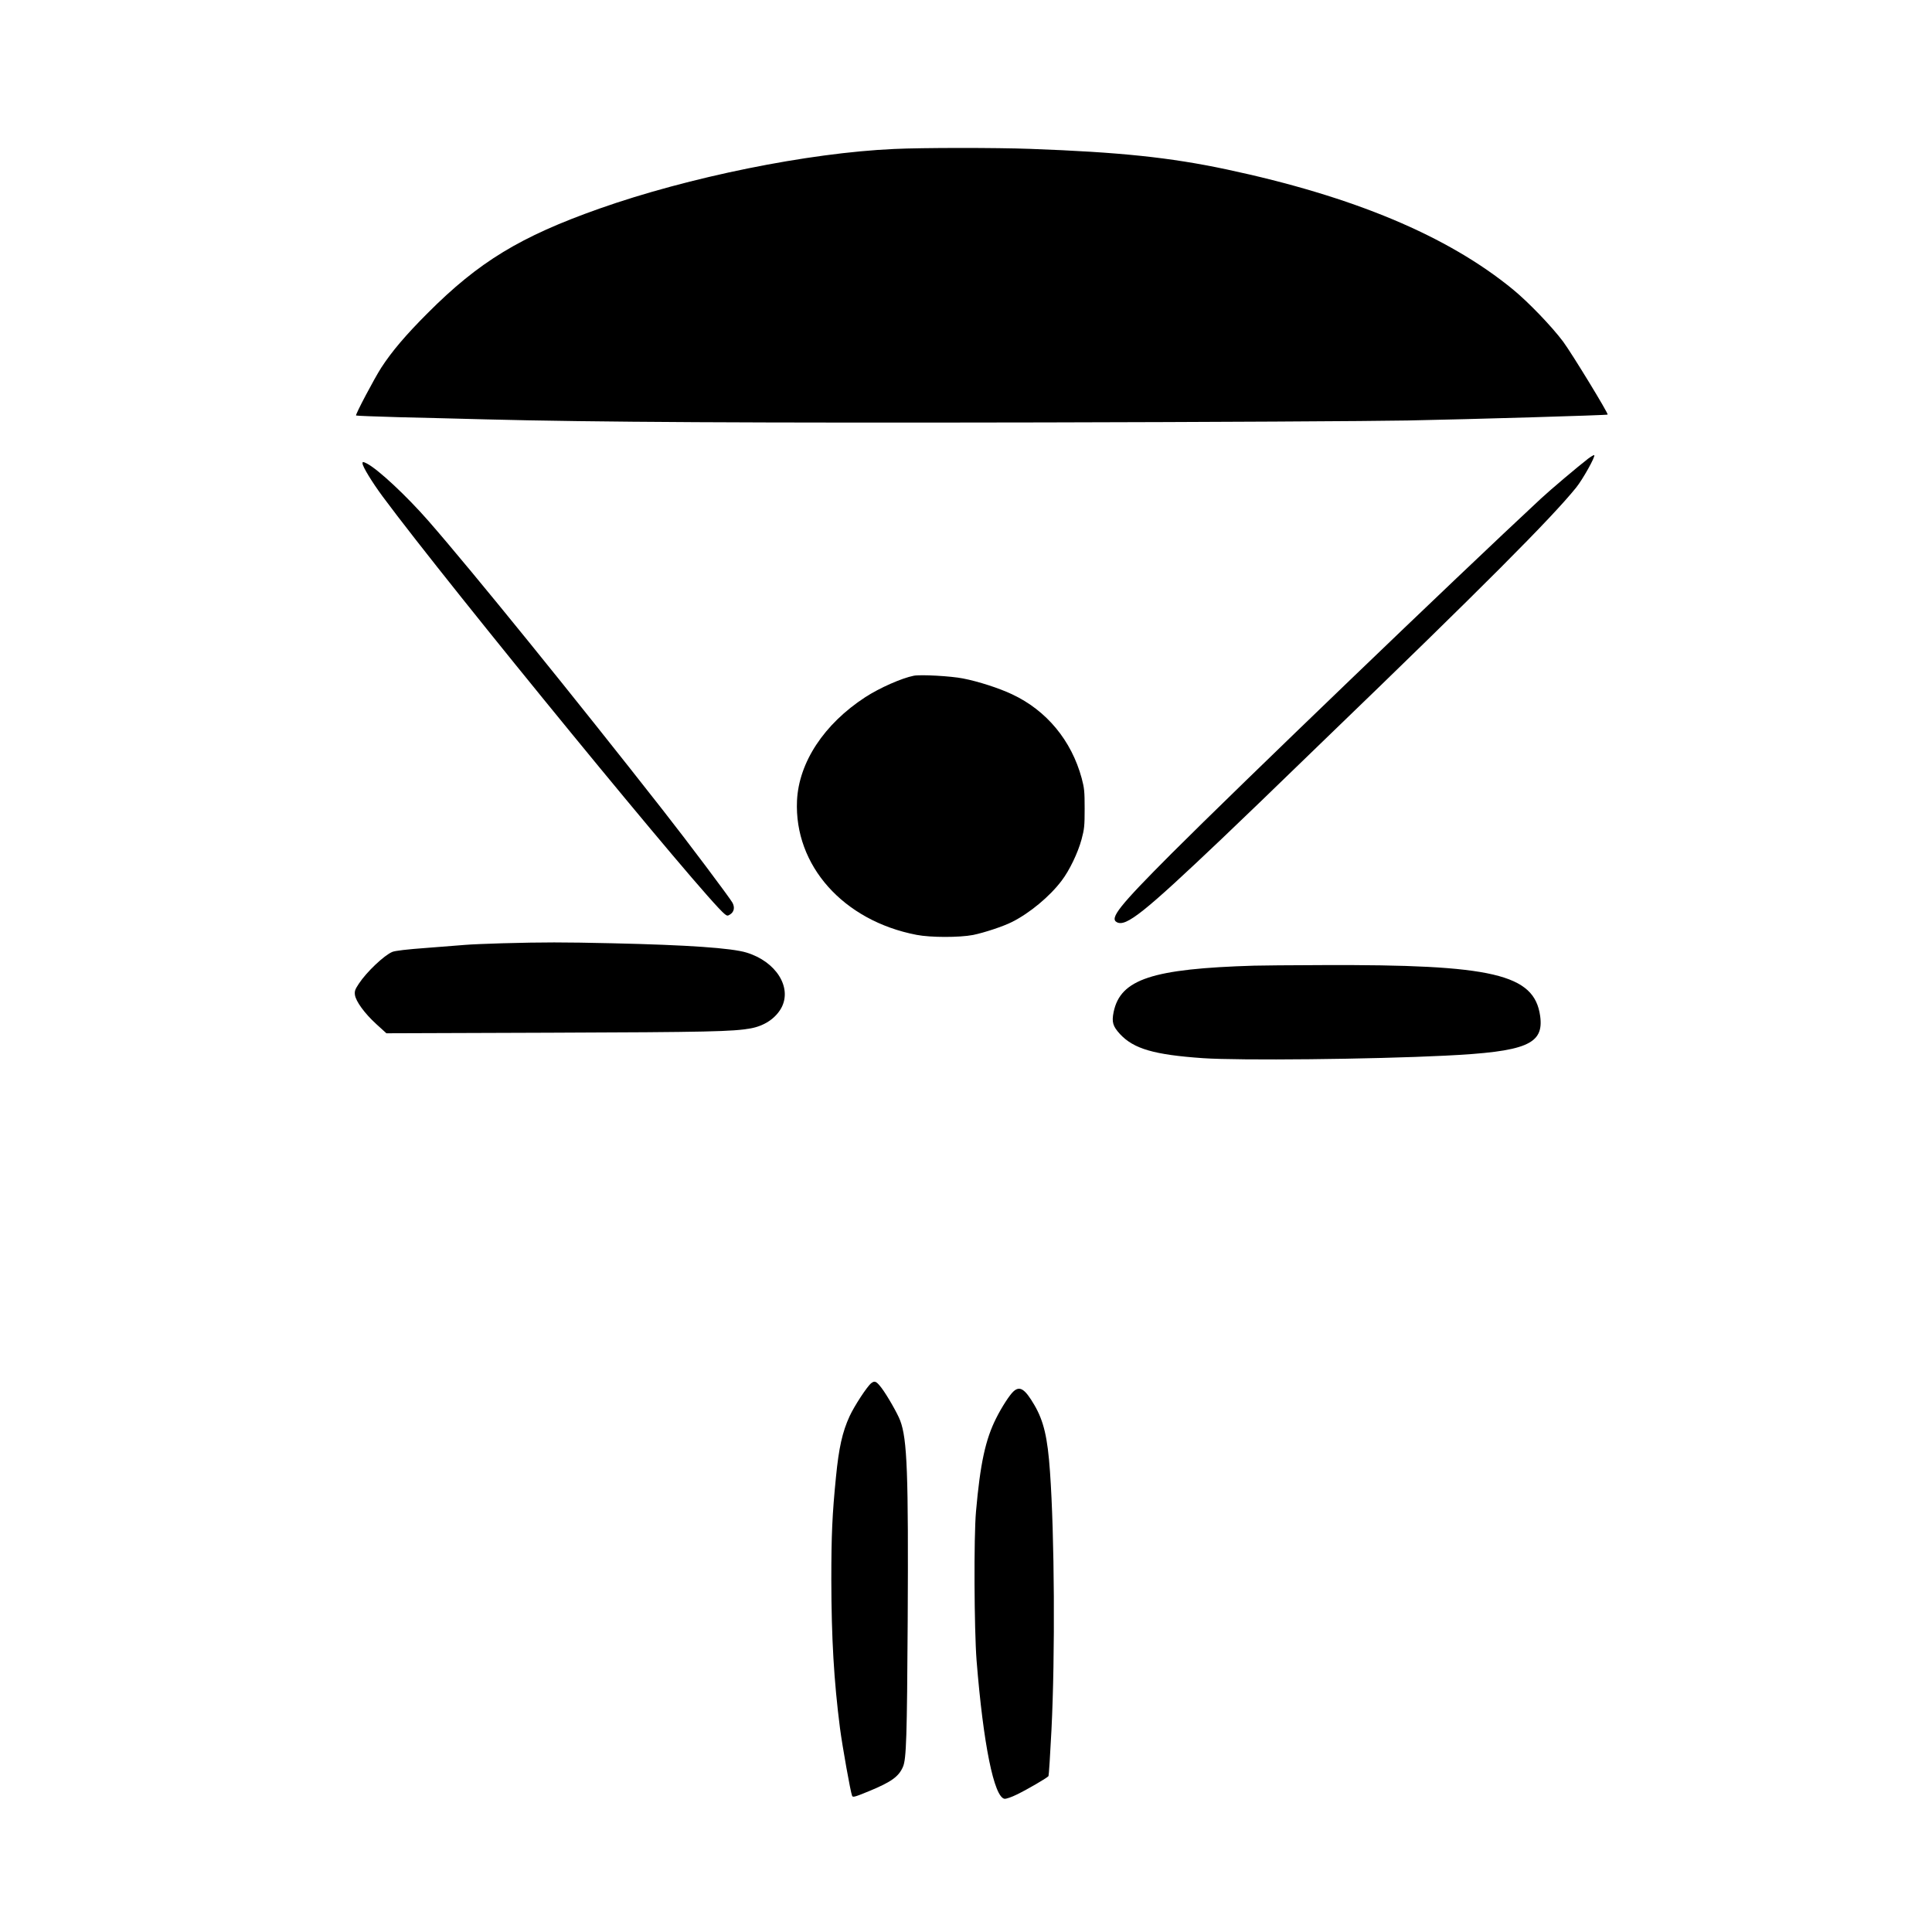 <?xml version="1.0" encoding="UTF-8" standalone="no"?>
<!DOCTYPE svg PUBLIC "-//W3C//DTD SVG 20010904//EN" "http://www.w3.org/TR/2001/REC-SVG-20010904/DTD/svg10.dtd">
<svg version="1.0" xmlns="http://www.w3.org/2000/svg" width="1700pt" height="1700pt" viewBox="0 0 1700 1700" preserveAspectRatio="xMidYMid meet">
<g transform="translate(0,1700) scale(0.1,-0.1)" fill="#000000" stroke="none">
<path d="M7865 15689 c-755 -34 -1805 -247 -2592 -525 -695 -246 -1059 -467 -1509 -918 -195 -195 -316 -338 -409 -481 -60 -93 -230 -414 -222 -421 3 -3 173 -9 378 -15 206 -5 546 -13 757 -19 951 -25 2361 -32 4922 -27 1449 3 2887 11 3195 17 562 11 1754 46 1761 52 8 9 -313 535 -391 641 -101 135 -305 347 -441 459 -576 473 -1405 820 -2524 1058 -497 105 -934 151 -1725 180 -298 11 -949 11 -1200 -1z"/>
<path d="M13974 12964 c-87 -67 -330 -272 -416 -352 -750 -697 -2657 -2530 -3248 -3121 -463 -464 -549 -572 -482 -606 80 -42 238 84 922 734 107 102 258 247 335 321 77 75 338 327 580 561 1374 1325 1987 1940 2204 2209 58 72 171 274 159 285 -3 3 -27 -11 -54 -31z"/>
<path d="M3190 12922 c0 -27 84 -165 178 -292 580 -783 2844 -3546 3010 -3674 21 -16 25 -16 47 -2 35 23 42 62 20 103 -23 42 -395 538 -615 818 -775 989 -1673 2098 -2059 2540 -195 223 -444 455 -542 506 -37 18 -39 18 -39 1z"/>
<path d="M8040 11054 c-106 -21 -299 -106 -427 -189 -362 -236 -584 -573 -600 -910 -26 -570 407 -1057 1052 -1181 123 -24 377 -24 497 -1 98 20 265 75 342 114 156 78 333 225 437 363 69 90 144 246 176 365 24 90 27 117 27 270 0 152 -3 180 -26 267 -90 332 -309 597 -613 739 -114 54 -297 113 -431 139 -105 21 -372 36 -434 24z"/>
<path d="M4420 8700 c-135 -4 -281 -10 -325 -14 -44 -4 -199 -16 -344 -27 -167 -12 -276 -25 -299 -35 -72 -30 -227 -177 -294 -279 -34 -51 -39 -66 -35 -99 8 -57 85 -163 188 -257 l89 -81 1442 5 c1395 5 1607 10 1763 38 121 22 219 88 270 180 97 180 -46 408 -306 487 -130 40 -516 67 -1179 82 -450 10 -596 10 -970 0z"/>
<path d="M11035 8503 c-897 -27 -1176 -119 -1236 -408 -18 -89 -7 -125 56 -194 121 -130 300 -182 730 -212 321 -22 1486 -10 2130 22 717 35 872 100 837 350 -52 368 -416 453 -1911 447 -284 -1 -556 -3 -606 -5z"/>
<path d="M7666 4829 c-36 -28 -149 -201 -190 -290 -64 -139 -95 -279 -120 -534 -33 -331 -41 -510 -41 -910 1 -512 23 -886 76 -1300 21 -160 93 -565 107 -597 6 -15 24 -10 148 41 199 82 263 129 300 216 29 69 35 259 41 1280 7 1299 -4 1602 -66 1765 -23 62 -115 222 -164 287 -46 60 -60 66 -91 42z"/>
<path d="M8917 4756 c-34 -31 -104 -140 -151 -234 -95 -188 -141 -401 -178 -822 -20 -222 -16 -1037 5 -1310 59 -737 154 -1207 247 -1218 14 -1 62 15 108 38 93 45 269 148 278 162 3 5 15 188 26 406 33 660 27 1712 -13 2272 -21 302 -55 446 -138 588 -83 142 -128 170 -184 118z"/>
</g>
</svg>
